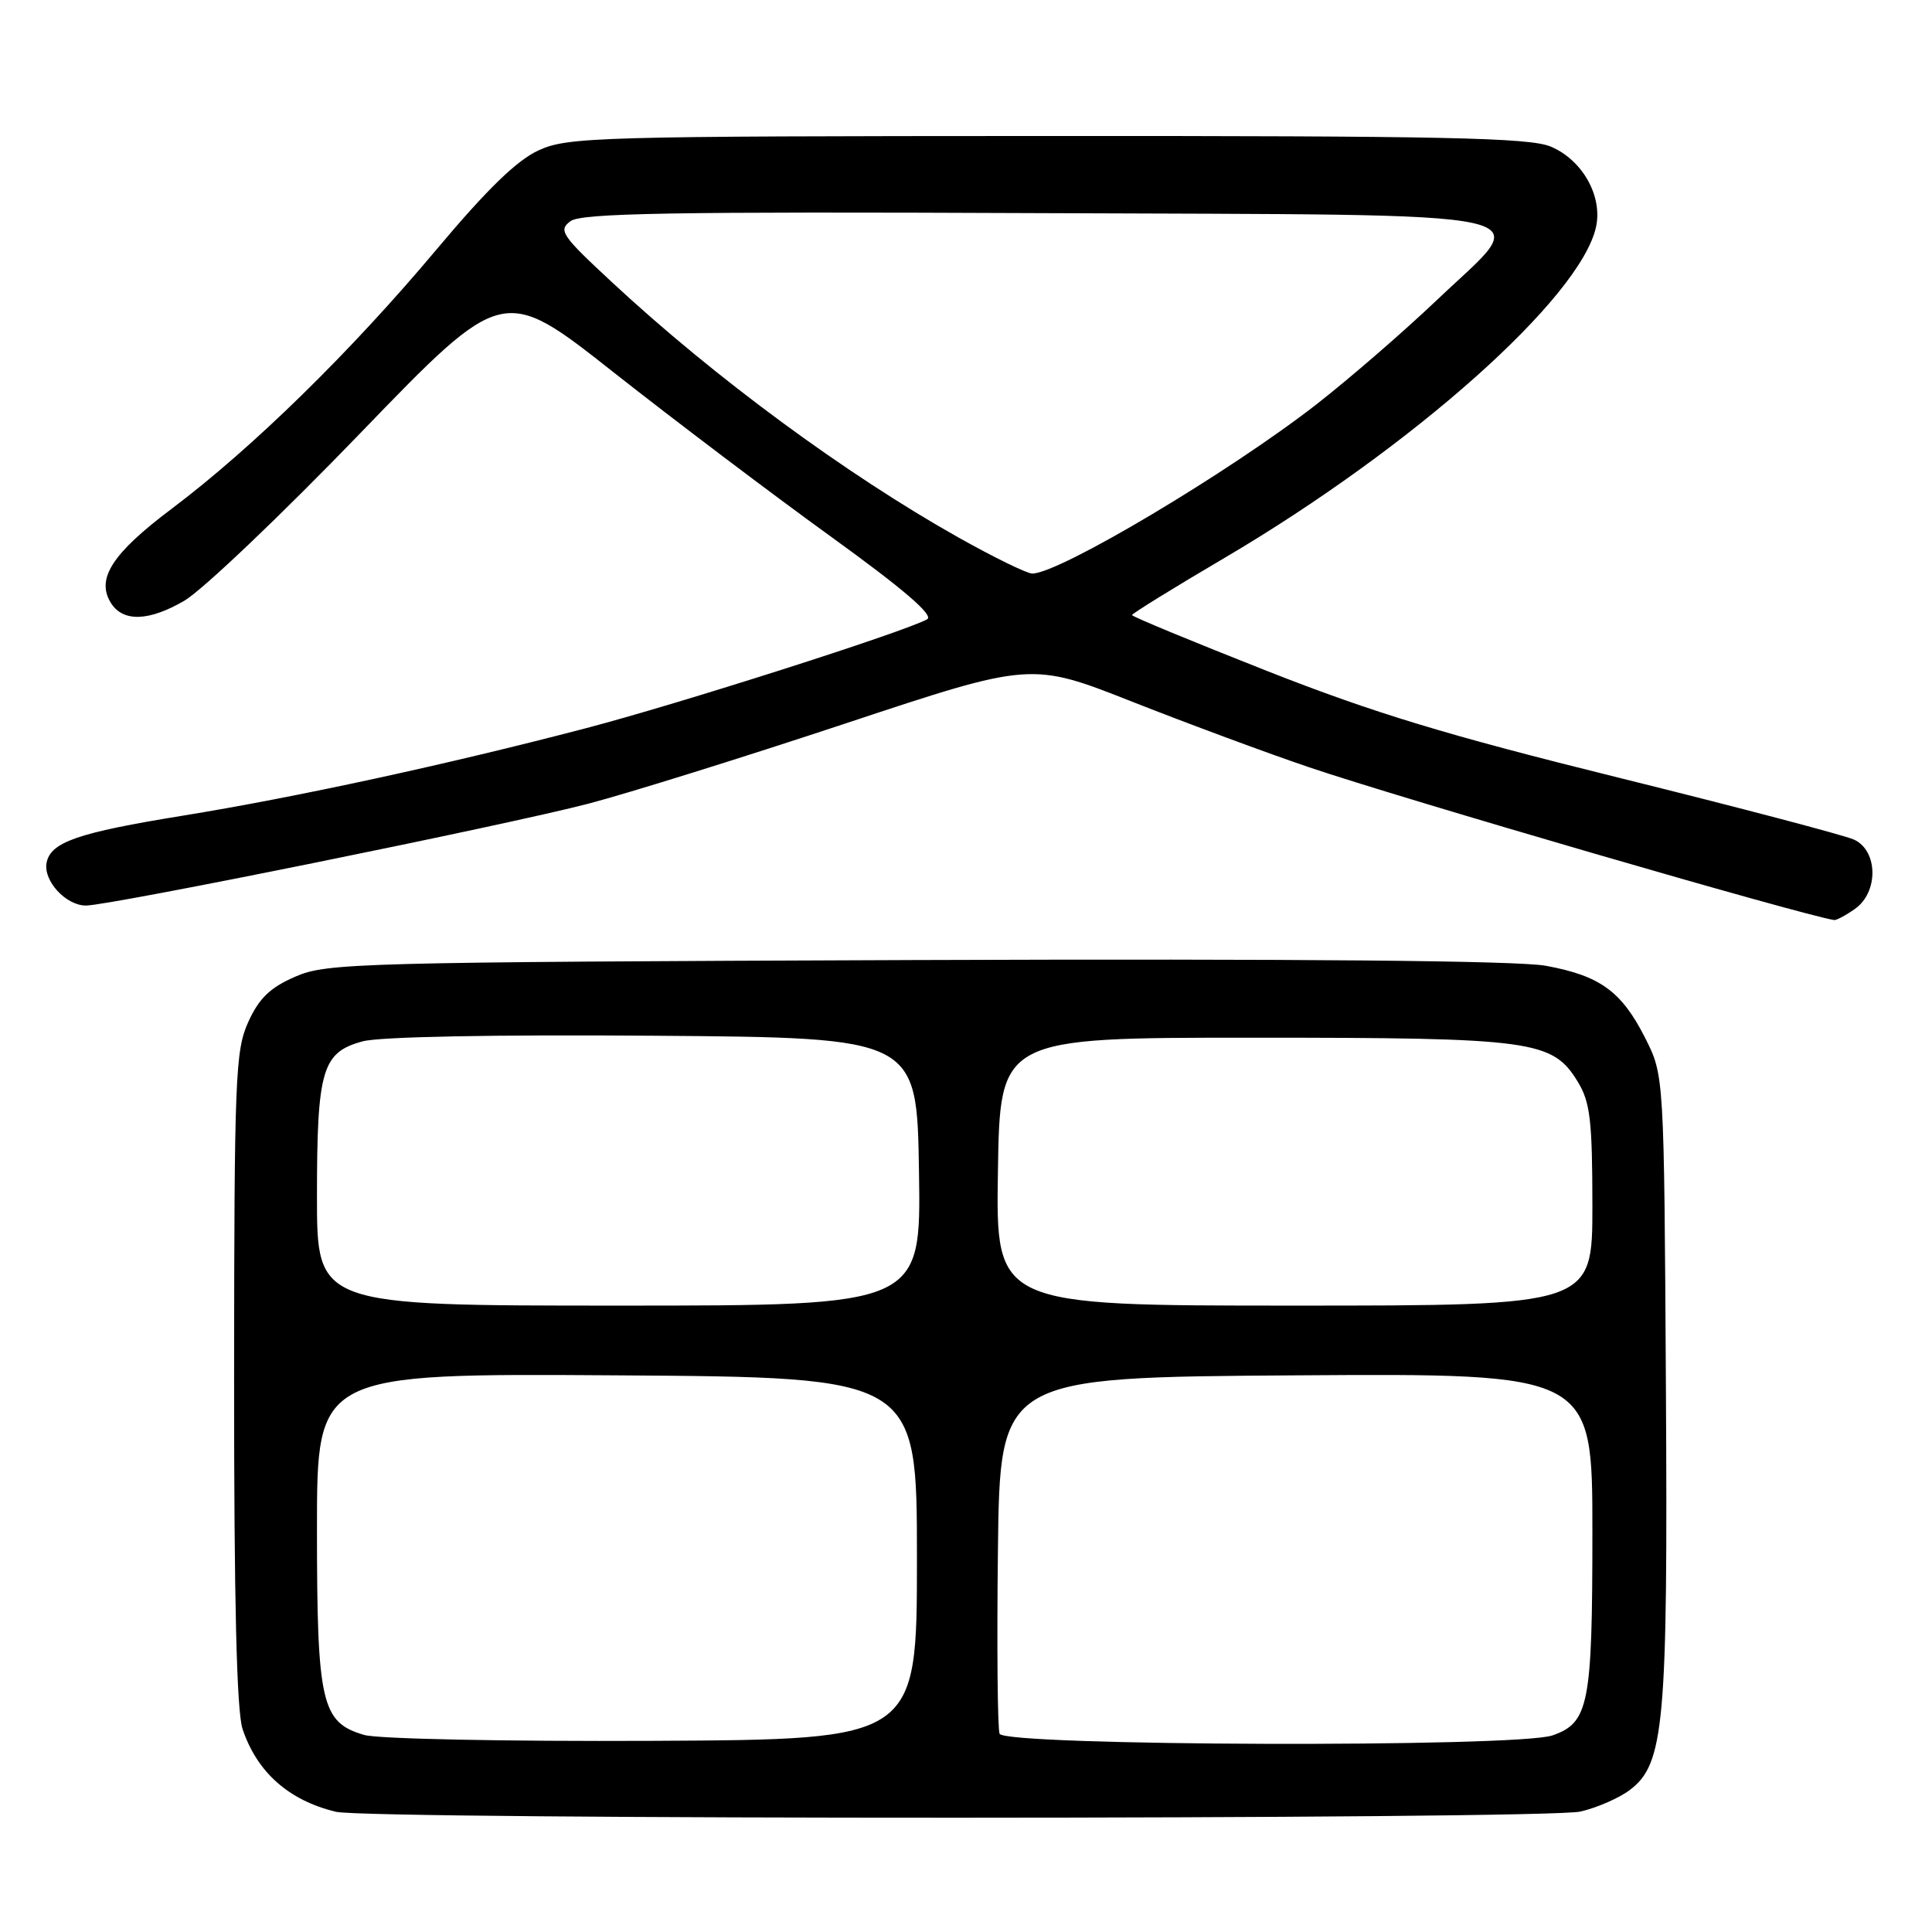 <?xml version="1.0" encoding="UTF-8" standalone="no"?>
<!DOCTYPE svg PUBLIC "-//W3C//DTD SVG 1.1//EN" "http://www.w3.org/Graphics/SVG/1.1/DTD/svg11.dtd" >
<svg xmlns="http://www.w3.org/2000/svg" xmlns:xlink="http://www.w3.org/1999/xlink" version="1.1" viewBox="0 0 256 256">
 <g >
 <path fill="currentColor"
d=" M 209.42 240.04 C 211.58 239.54 214.51 238.27 215.92 237.21 C 220.54 233.76 221.01 228.57 220.74 183.50 C 220.50 142.50 220.50 142.50 218.00 137.55 C 214.87 131.36 212.02 129.29 204.83 127.97 C 201.14 127.29 172.11 127.03 121.33 127.21 C 47.32 127.49 43.29 127.59 39.13 129.41 C 35.79 130.86 34.33 132.27 32.90 135.41 C 31.18 139.19 31.04 142.75 31.02 182.60 C 31.01 212.23 31.36 226.76 32.14 229.10 C 34.06 234.84 38.26 238.56 44.50 240.07 C 48.93 241.14 204.81 241.11 209.42 240.04 Z  M 245.78 120.44 C 248.94 118.23 248.86 112.71 245.66 111.25 C 244.37 110.67 230.36 106.98 214.53 103.06 C 191.67 97.40 182.07 94.49 167.87 88.90 C 158.04 85.02 150.00 81.70 150.00 81.50 C 150.00 81.30 155.51 77.89 162.25 73.93 C 187.25 59.20 209.42 39.45 211.48 30.08 C 212.38 25.98 209.67 21.18 205.47 19.42 C 202.65 18.24 191.25 18.00 138.78 18.02 C 79.28 18.04 75.26 18.15 71.41 19.90 C 68.50 21.22 64.57 25.04 57.78 33.13 C 46.45 46.63 33.44 59.37 22.74 67.42 C 14.85 73.35 12.70 76.70 14.70 79.90 C 16.30 82.45 19.74 82.34 24.44 79.59 C 26.84 78.18 37.32 68.20 47.73 57.41 C 66.67 37.79 66.67 37.79 81.31 49.34 C 89.37 55.69 102.31 65.48 110.08 71.09 C 119.75 78.08 123.78 81.54 122.85 82.06 C 119.84 83.73 89.79 93.32 77.57 96.51 C 59.27 101.30 39.15 105.66 24.22 108.08 C 10.29 110.34 6.70 111.58 6.17 114.33 C 5.72 116.72 8.75 120.00 11.40 119.99 C 14.62 119.97 67.21 109.31 77.97 106.49 C 83.21 105.12 98.56 100.33 112.07 95.85 C 136.64 87.70 136.64 87.70 150.07 93.00 C 157.46 95.91 168.00 99.82 173.50 101.68 C 185.66 105.80 238.54 121.19 243.03 121.91 C 243.32 121.96 244.56 121.30 245.78 120.44 Z  M 48.26 229.89 C 42.58 228.24 42.00 225.70 42.00 202.54 C 42.00 181.98 42.00 181.98 81.75 182.24 C 121.50 182.50 121.50 182.50 121.50 206.50 C 121.50 230.50 121.50 230.50 86.50 230.67 C 67.01 230.76 50.07 230.42 48.26 229.89 Z  M 132.45 229.73 C 132.18 229.03 132.08 218.12 132.23 205.48 C 132.50 182.50 132.50 182.50 171.75 182.24 C 211.00 181.98 211.00 181.98 211.00 202.94 C 211.00 225.89 210.53 228.27 205.71 229.95 C 201.04 231.58 133.08 231.37 132.45 229.73 Z  M 42.00 158.55 C 42.00 141.73 42.68 139.43 48.07 137.98 C 50.34 137.37 65.51 137.08 86.66 137.24 C 121.50 137.50 121.50 137.50 121.77 155.25 C 122.05 173.00 122.05 173.00 82.02 173.00 C 42.00 173.00 42.00 173.00 42.00 158.55 Z  M 132.23 155.25 C 132.50 137.50 132.50 137.50 166.00 137.50 C 203.18 137.50 205.71 137.84 209.07 143.35 C 210.71 146.04 210.99 148.45 211.00 159.75 C 211.00 173.00 211.00 173.00 171.48 173.00 C 131.95 173.00 131.95 173.00 132.23 155.25 Z  M 127.00 71.22 C 112.06 62.82 94.65 50.00 81.15 37.45 C 74.39 31.18 73.94 30.52 75.60 29.30 C 77.06 28.24 88.99 28.03 137.44 28.24 C 207.77 28.54 203.21 27.55 190.35 39.80 C 186.03 43.91 178.90 50.09 174.50 53.53 C 162.93 62.55 140.36 76.00 136.78 76.00 C 136.08 76.00 131.68 73.85 127.00 71.22 Z "/>
</g>
</svg>